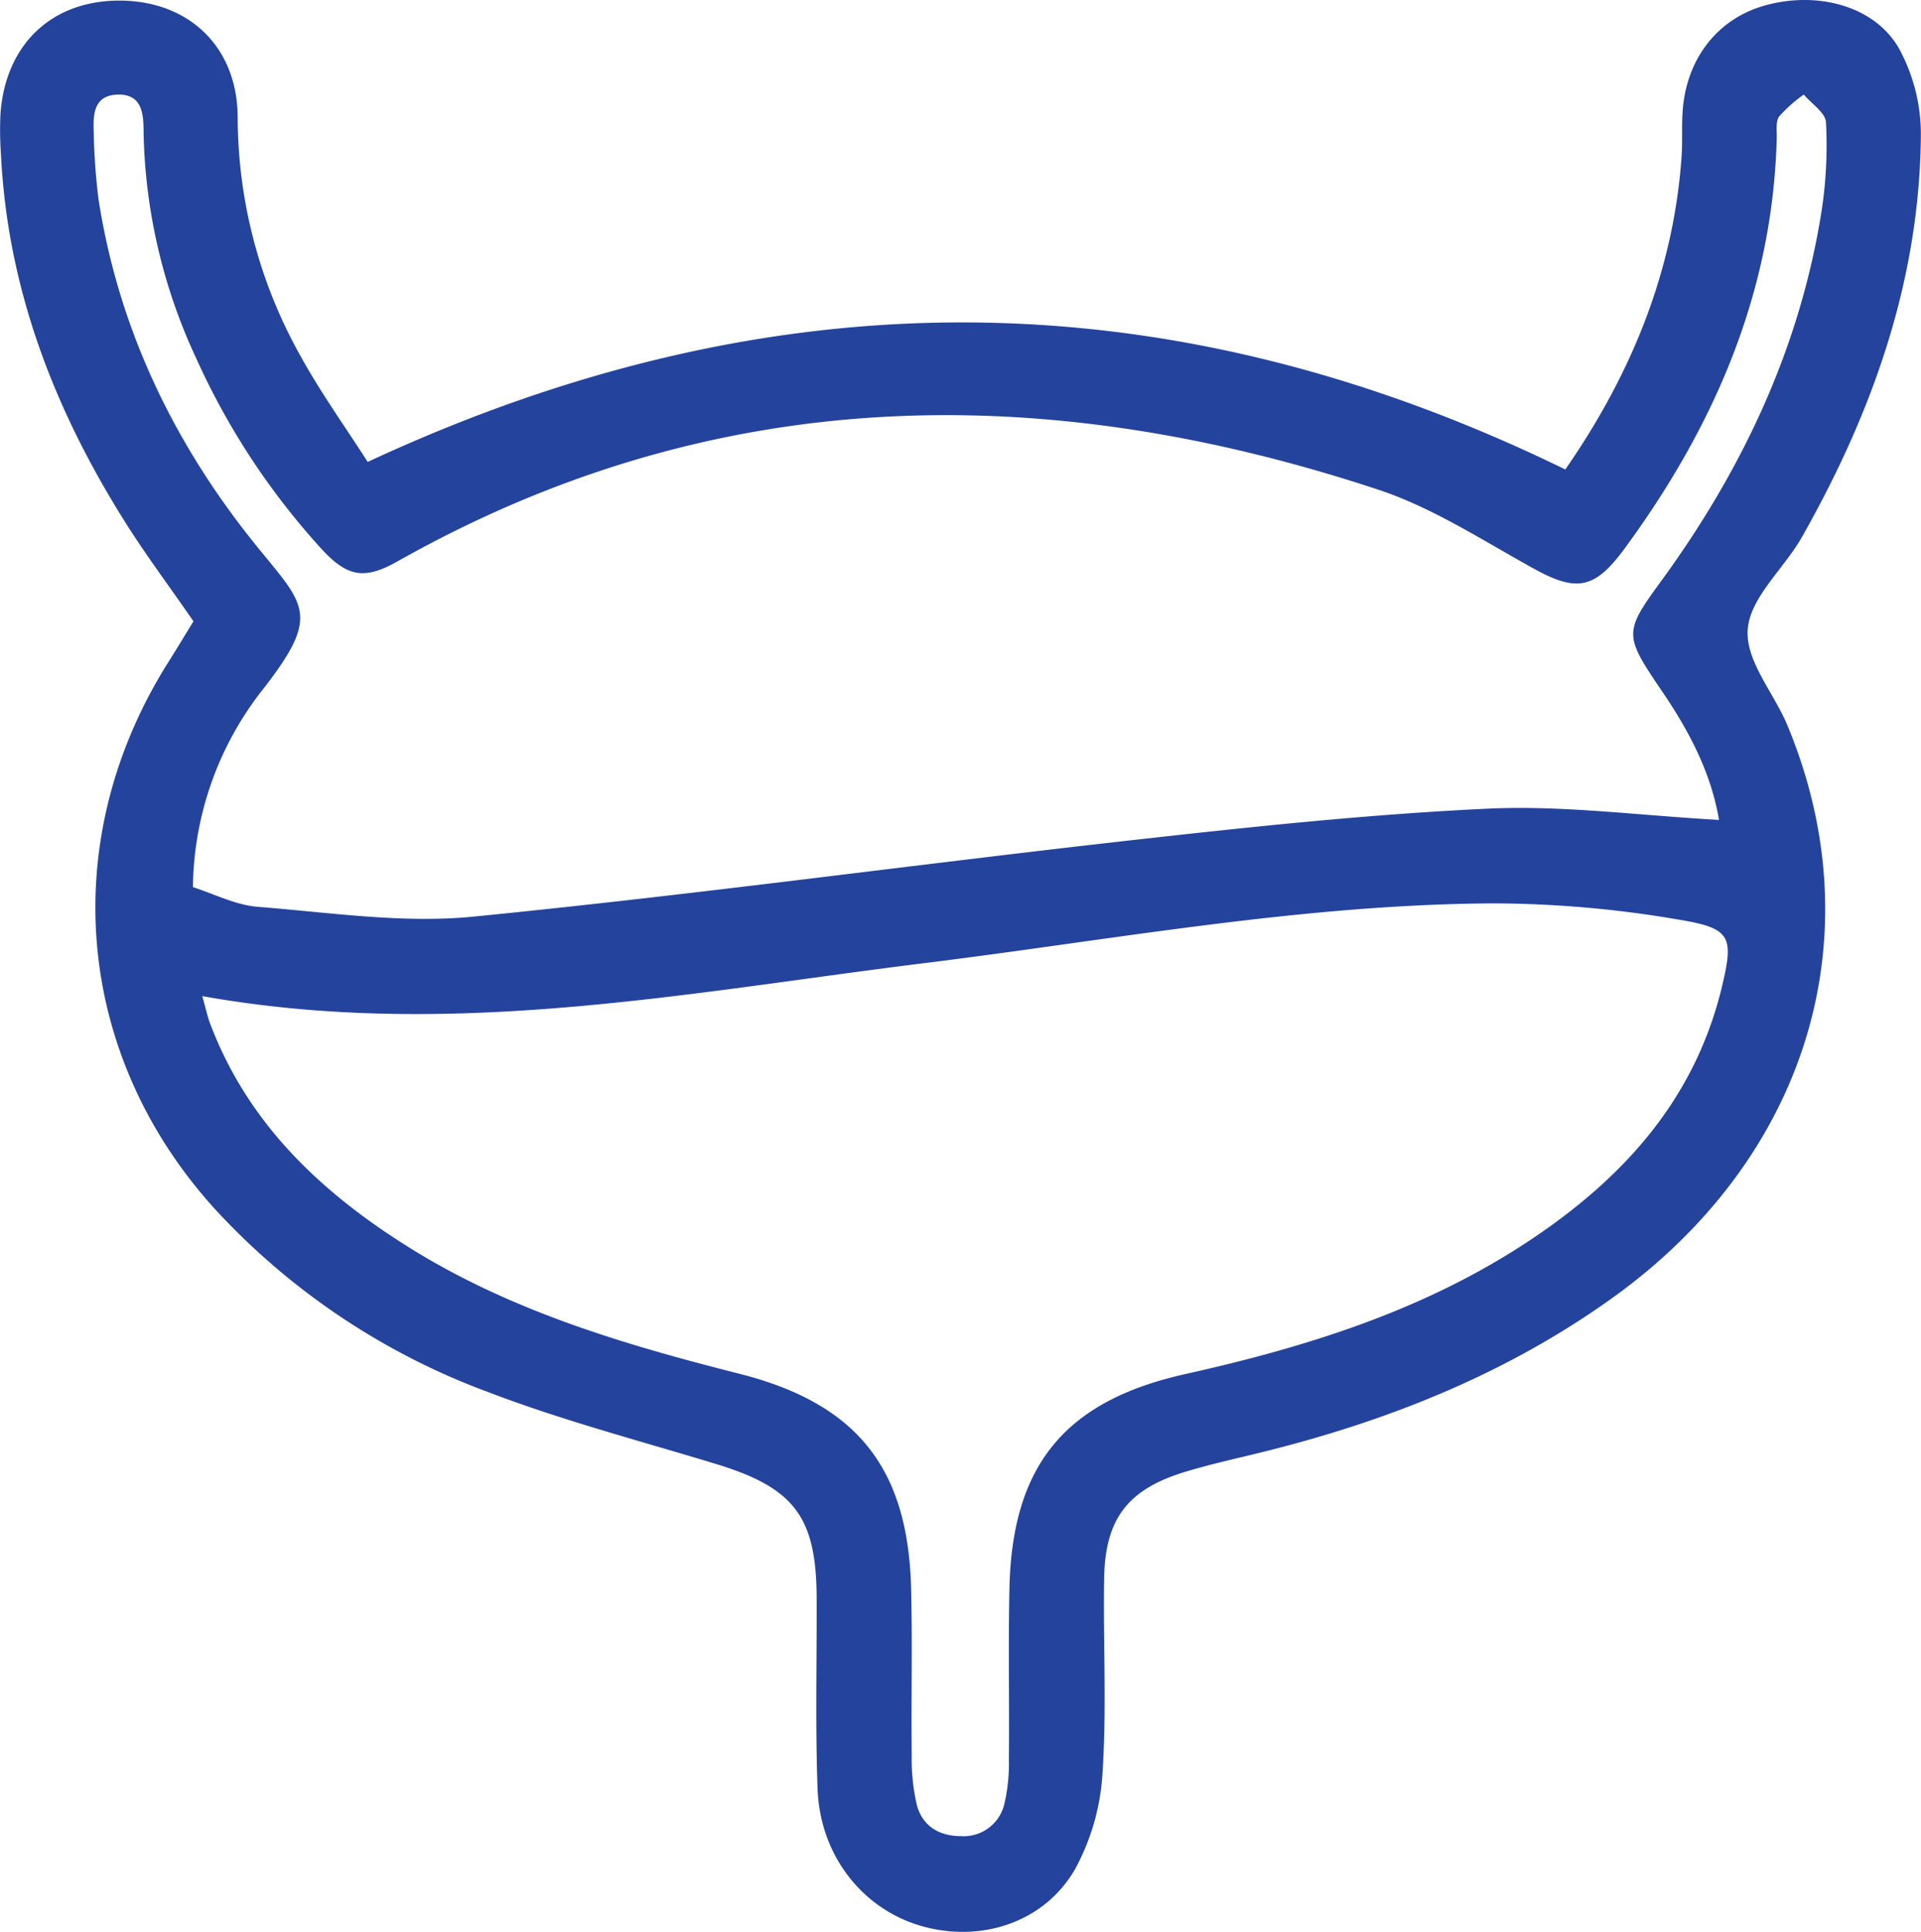 <svg xmlns="http://www.w3.org/2000/svg" viewBox="0 0 254.59 256"><defs><style>.cls-1{fill:#24439c;}</style></defs><g id="Слой_2" data-name="Слой 2"><g id="Слой_1-2" data-name="Слой 1"><path class="cls-1" d="M25.64,82.33c-3.25-4.7-6.35-8.84-9.09-13.2C7.19,54.25,1,38.25.13,20.5a45.85,45.85,0,0,1-.07-5.37C.71,5.82,6.93,0,16,.08S31.47,6.24,31.5,15.55A64.86,64.86,0,0,0,39.73,47c2.74,5,6.1,9.67,9,14.21,53.4-24.82,105.82-24.8,158.72,1,8.54-12.3,14.33-26,15.41-41.47.14-2,0-4,.14-6,.46-6.77,4.43-12,10.42-13.87,6.92-2.14,14.74-.33,18.15,5.37a23.67,23.67,0,0,1,3,11.8c-.18,19.17-6.43,36.68-15.79,53.18-2.36,4.14-6.8,7.92-7.15,12.13s3.46,8.45,5.25,12.76c11.63,27.93,2.65,57.27-23.06,75.79-14.28,10.27-30.28,16.57-47.24,20.7-3.09.75-6.2,1.45-9.25,2.36-7.79,2.3-10.88,6.21-11,14.22-.14,8.56.35,17.15-.21,25.67a30.31,30.31,0,0,1-3.68,12.91c-4.13,7.07-12.52,9.69-20.3,7.47s-13.48-9.31-13.79-18.23c-.3-8.35-.09-16.71-.12-25.07,0-11-3-14.82-13.56-18-10.07-3.06-20.3-5.75-30.11-9.51a93,93,0,0,1-35.89-24c-18.64-20.36-21.26-48.67-6.61-72.28C23.23,86.29,24.36,84.42,25.64,82.33Zm202.18,26.32c-1.07-6.39-4.1-12-7.65-17.19-4.94-7.3-5-7.66.05-14.55,10.69-14.68,18.29-30.75,21.17-48.79A57.68,57.68,0,0,0,242,16.23c-.06-1.28-1.91-2.47-2.94-3.7a18.8,18.8,0,0,0-3.25,2.88c-.51.69-.32,1.92-.34,2.92-.54,20.47-8.31,38.25-20.25,54.48-3.94,5.34-6.38,5.64-12.08,2.47C196.51,71.61,190,67.38,183,65,138.33,50.16,94.65,50.73,52.7,74.38c-4.34,2.45-6.61,2.11-10-1.54a96,96,0,0,1-16.67-25.3,73.93,73.93,0,0,1-7-30c0-2.43-.15-5.18-3.61-5-3,.19-3.08,2.63-3,4.91a85.48,85.48,0,0,0,.63,8.92c2.72,17.55,10.3,33,21.44,46.58,6,7.34,7.86,8.73.47,18.25a43.07,43.07,0,0,0-9.39,26.35c3,1,5.78,2.4,8.62,2.62,9.49.74,19.13,2.22,28.5,1.3,29.29-2.89,58.46-6.9,87.72-10.18,15.61-1.75,31.26-3.41,46.94-4.14C207.27,106.71,217.18,108.06,227.82,108.65ZM26.81,132c.47,1.68.67,2.63,1,3.54,5,13.3,14.69,22.44,26.4,29.76,13.51,8.44,28.54,12.88,43.81,16.75,15.56,3.95,22.35,12.5,22.73,28.49.18,7.35,0,14.72.08,22.08a27.1,27.1,0,0,0,.66,6.49c.72,2.83,2.93,4.19,5.81,4.2a5.54,5.54,0,0,0,5.8-4.23,23.66,23.66,0,0,0,.61-5.9c.07-7.56-.09-15.12.07-22.68.36-16.4,7.4-24.87,23.32-28.42,15.6-3.48,30.77-8.16,44.36-16.88,12.92-8.3,23-18.9,26.74-34.4,1.58-6.64,1.27-7.78-5.62-8.92a146.93,146.93,0,0,0-24.85-2.17c-25.53.16-50.63,4.9-75.88,8C90.57,131.62,59.4,137.81,26.81,132Z"/></g></g></svg>